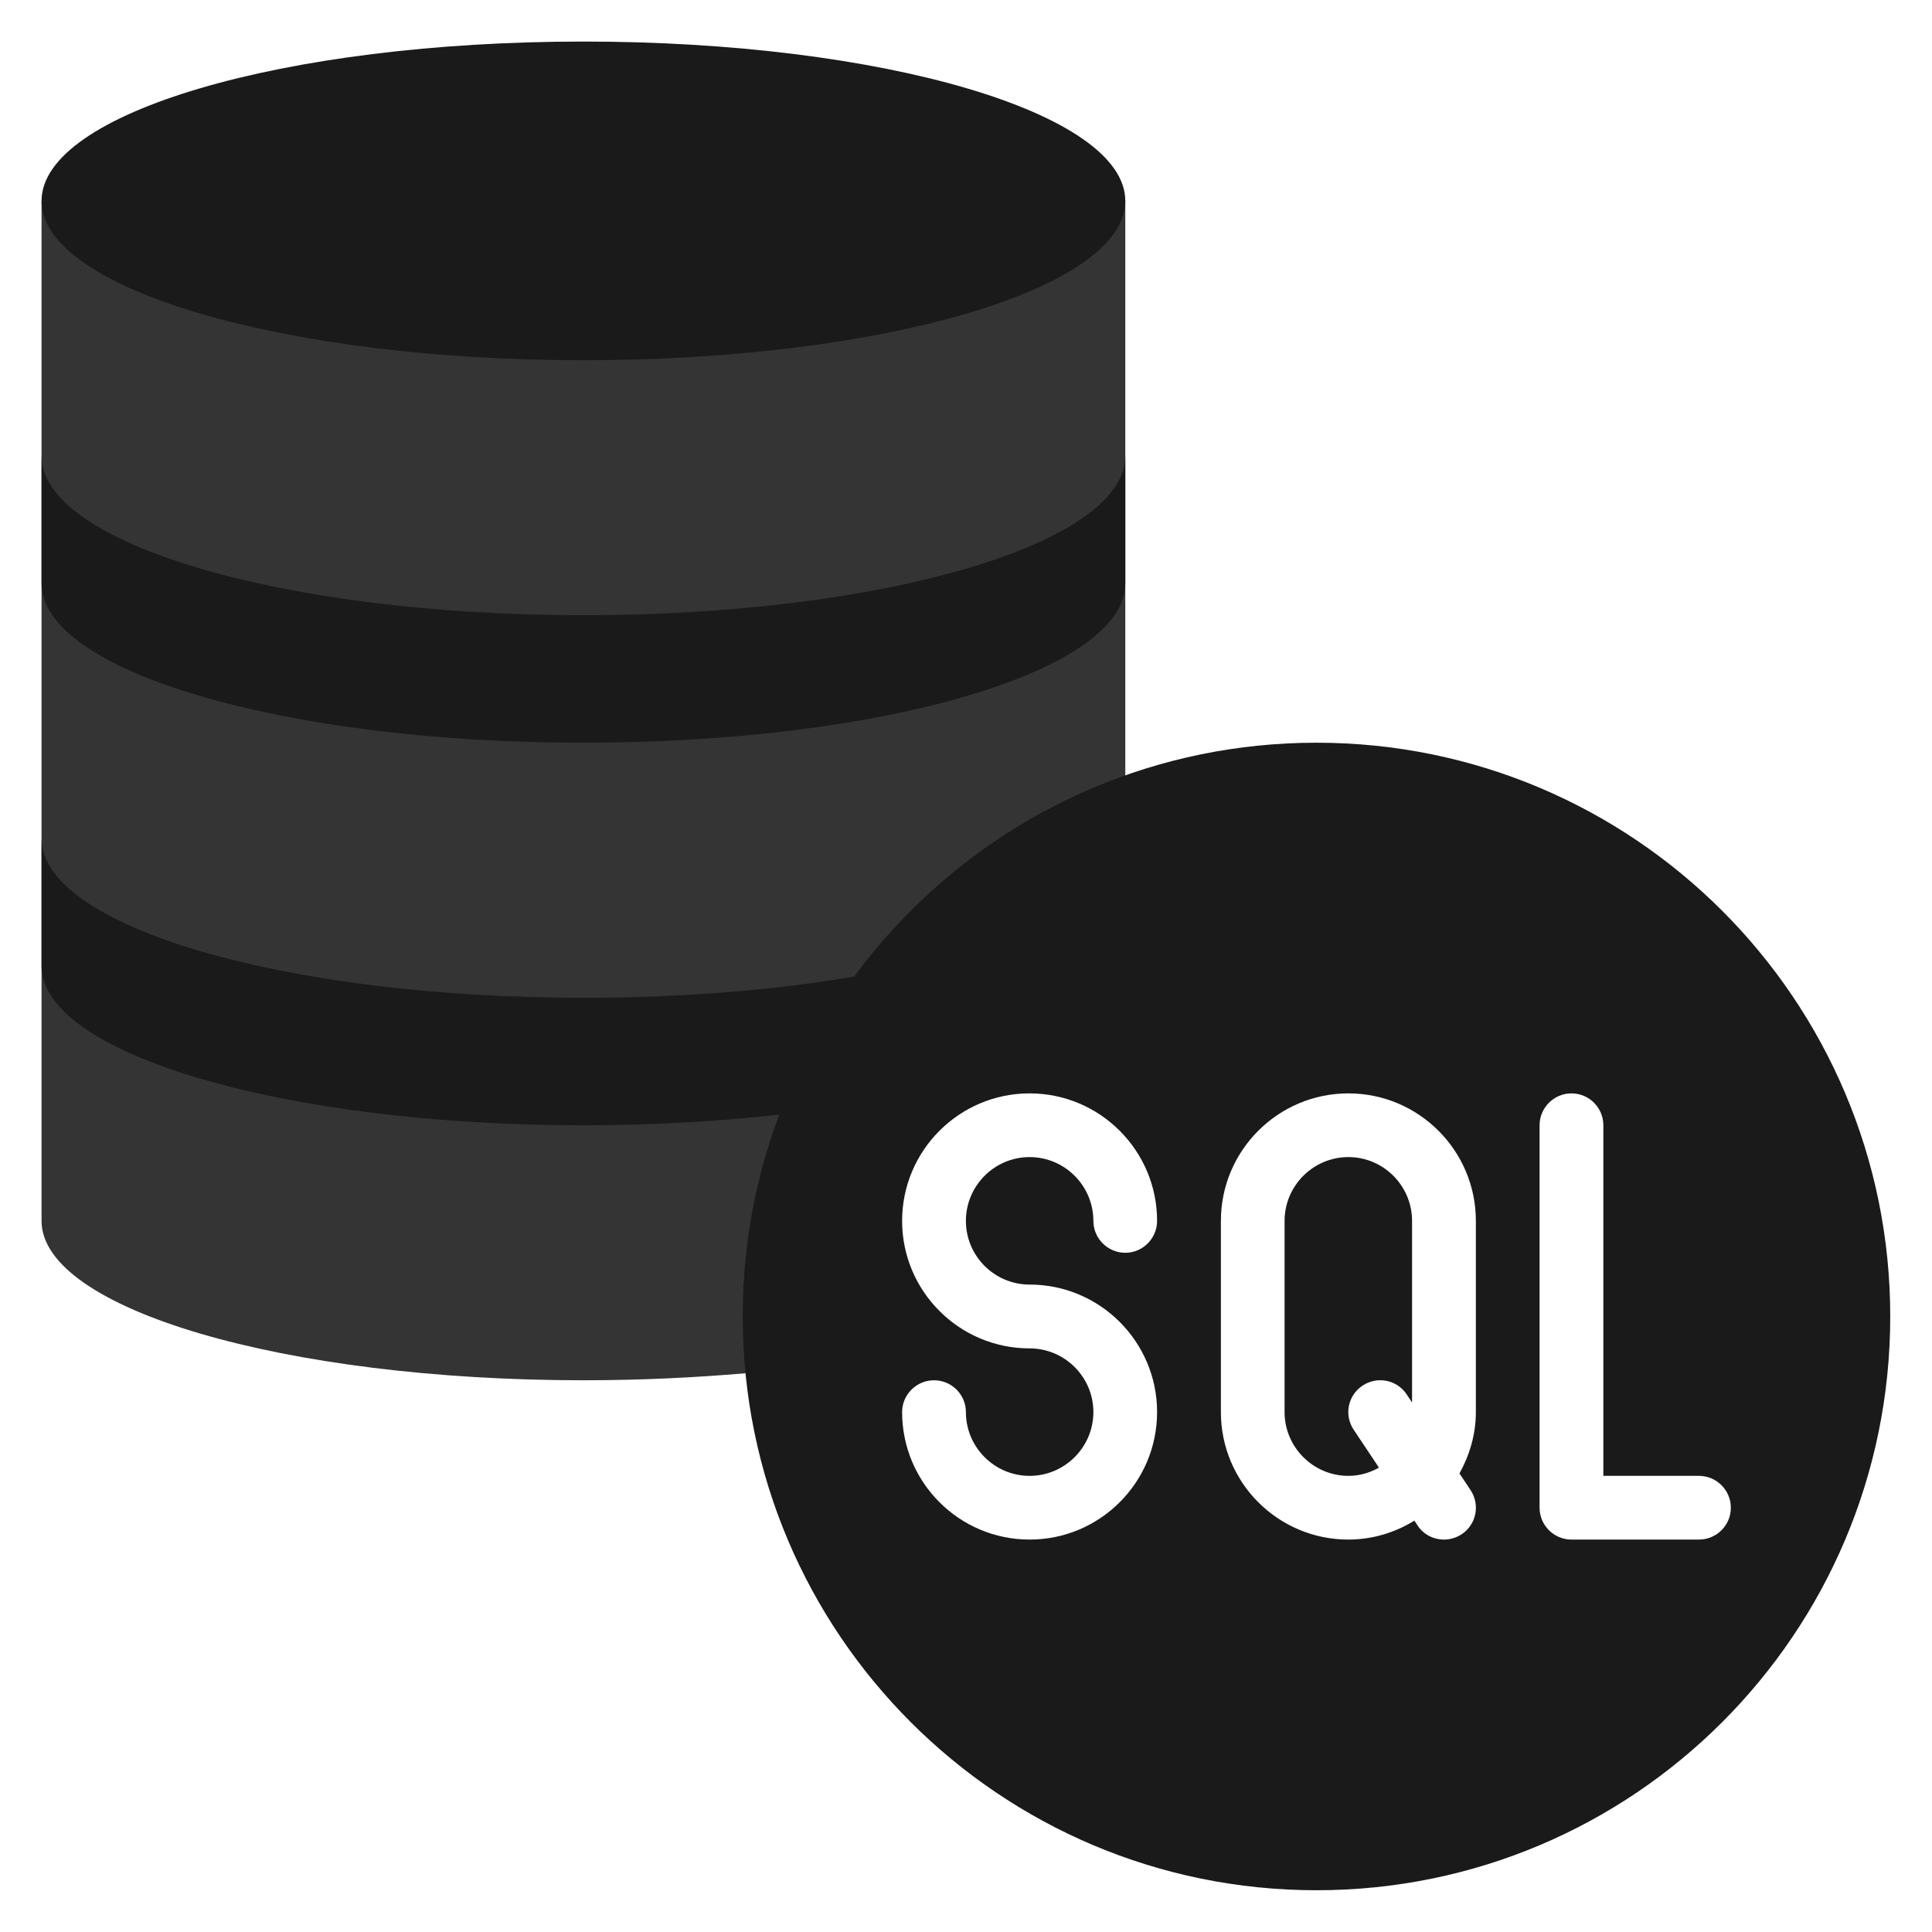 <svg xmlns="http://www.w3.org/2000/svg" xmlns:xlink="http://www.w3.org/1999/xlink" width="100" zoomAndPan="magnify" viewBox="0 0 75 75" height="100" preserveAspectRatio="xMidYMid meet" version="1.0"><defs><clipPath id="db89505500"><path d="M 1.613 7 L 44 7 L 44 54 L 1.613 54 Z M 1.613 7 " clip-rule="nonzero"/></clipPath><clipPath id="d2392a9ab2"><path d="M 1.613 1.613 L 44 1.613 L 44 14 L 1.613 14 Z M 1.613 1.613 " clip-rule="nonzero"/></clipPath><clipPath id="58b3a1d2ec"><path d="M 1.613 17 L 44 17 L 44 29 L 1.613 29 Z M 1.613 17 " clip-rule="nonzero"/></clipPath><clipPath id="5caab84ade"><path d="M 1.613 32 L 34 32 L 34 44 L 1.613 44 Z M 1.613 32 " clip-rule="nonzero"/></clipPath><clipPath id="99430ee481"><path d="M 28 28 L 73.613 28 L 73.613 73.613 L 28 73.613 Z M 28 28 " clip-rule="nonzero"/></clipPath></defs><rect x="-7.5" width="90" fill="#ffffff" y="-7.5" height="90" fill-opacity="1"/><rect x="-7.5" width="90" fill="#ffffff" y="-7.5" height="90" fill-opacity="1"/><g clip-path="url(#db89505500)"><path fill="#343434" d="M 1.613 7.801 L 1.613 47.395 C 1.613 50.812 11.027 53.582 22.648 53.582 C 24.836 53.582 26.953 53.48 28.945 53.309 L 43.684 30.109 L 43.684 7.801 L 1.613 7.801 " fill-opacity="1" fill-rule="nonzero"/></g><g clip-path="url(#d2392a9ab2)"><path fill="#1a1a1a" d="M 43.684 7.801 C 43.684 11.215 34.266 13.984 22.648 13.984 C 11.031 13.984 1.613 11.215 1.613 7.801 C 1.613 4.383 11.031 1.613 22.648 1.613 C 34.266 1.613 43.684 4.383 43.684 7.801 " fill-opacity="1" fill-rule="nonzero"/></g><g clip-path="url(#58b3a1d2ec)"><path fill="#1a1a1a" d="M 1.613 22.648 C 1.613 26.062 11.031 28.832 22.648 28.832 C 34.266 28.832 43.684 26.062 43.684 22.648 L 43.684 17.699 C 43.684 21.113 34.266 23.883 22.648 23.883 C 11.031 23.883 1.613 21.113 1.613 17.699 L 1.613 22.648 " fill-opacity="1" fill-rule="nonzero"/></g><g clip-path="url(#5caab84ade)"><path fill="#1a1a1a" d="M 30.262 43.27 C 27.891 43.531 25.328 43.684 22.648 43.684 C 11.027 43.684 1.613 40.914 1.613 37.496 L 1.613 32.547 C 1.613 35.965 11.027 38.734 22.648 38.734 C 26.48 38.734 30.086 38.438 33.18 37.906 L 30.262 43.27 " fill-opacity="1" fill-rule="nonzero"/></g><g clip-path="url(#99430ee481)"><path fill="#1a1a1a" d="M 73.379 51.105 C 73.379 63.406 63.406 73.379 51.105 73.379 C 38.805 73.379 28.832 63.406 28.832 51.105 C 28.832 38.805 38.805 28.832 51.105 28.832 C 63.406 28.832 73.379 38.805 73.379 51.105 " fill-opacity="1" fill-rule="nonzero"/></g><path fill="#ffffff" d="M 39.969 44.918 C 41.332 44.918 42.445 46.031 42.445 47.395 C 42.445 48.074 43 48.633 43.684 48.633 C 44.363 48.633 44.918 48.074 44.918 47.395 C 44.918 44.664 42.699 42.445 39.969 42.445 C 37.238 42.445 35.02 44.664 35.02 47.395 C 35.02 50.125 37.238 52.344 39.969 52.344 C 41.332 52.344 42.445 53.453 42.445 54.816 C 42.445 56.18 41.332 57.293 39.969 57.293 C 38.605 57.293 37.496 56.18 37.496 54.816 C 37.496 54.137 36.941 53.582 36.258 53.582 C 35.578 53.582 35.02 54.137 35.02 54.816 C 35.02 57.551 37.238 59.766 39.969 59.766 C 42.699 59.766 44.918 57.551 44.918 54.816 C 44.918 52.086 42.699 49.867 39.969 49.867 C 38.605 49.867 37.496 48.758 37.496 47.395 C 37.496 46.031 38.605 44.918 39.969 44.918 " fill-opacity="1" fill-rule="nonzero"/><path fill="#ffffff" d="M 54.609 54.133 C 54.234 53.562 53.465 53.41 52.895 53.789 C 52.324 54.164 52.168 54.934 52.551 55.504 L 53.531 56.973 C 53.176 57.172 52.773 57.293 52.344 57.293 C 50.98 57.293 49.867 56.18 49.867 54.816 L 49.867 47.395 C 49.867 46.031 50.98 44.918 52.344 44.918 C 53.707 44.918 54.816 46.031 54.816 47.395 L 54.816 54.445 Z M 52.344 42.445 C 49.613 42.445 47.395 44.664 47.395 47.395 L 47.395 54.816 C 47.395 57.551 49.613 59.766 52.344 59.766 C 53.285 59.766 54.156 59.492 54.906 59.031 L 55.027 59.215 C 55.262 59.574 55.652 59.766 56.055 59.766 C 56.293 59.766 56.527 59.699 56.742 59.559 C 57.312 59.184 57.465 58.414 57.086 57.844 L 56.656 57.199 C 57.047 56.492 57.293 55.688 57.293 54.816 L 57.293 47.395 C 57.293 44.664 55.074 42.445 52.344 42.445 " fill-opacity="1" fill-rule="nonzero"/><path fill="#ffffff" d="M 65.953 57.293 L 62.242 57.293 L 62.242 43.684 C 62.242 43 61.688 42.445 61.004 42.445 C 60.324 42.445 59.766 43 59.766 43.684 L 59.766 58.531 C 59.766 59.211 60.324 59.766 61.004 59.766 L 65.953 59.766 C 66.637 59.766 67.191 59.211 67.191 58.531 C 67.191 57.848 66.637 57.293 65.953 57.293 " fill-opacity="1" fill-rule="nonzero"/></svg>